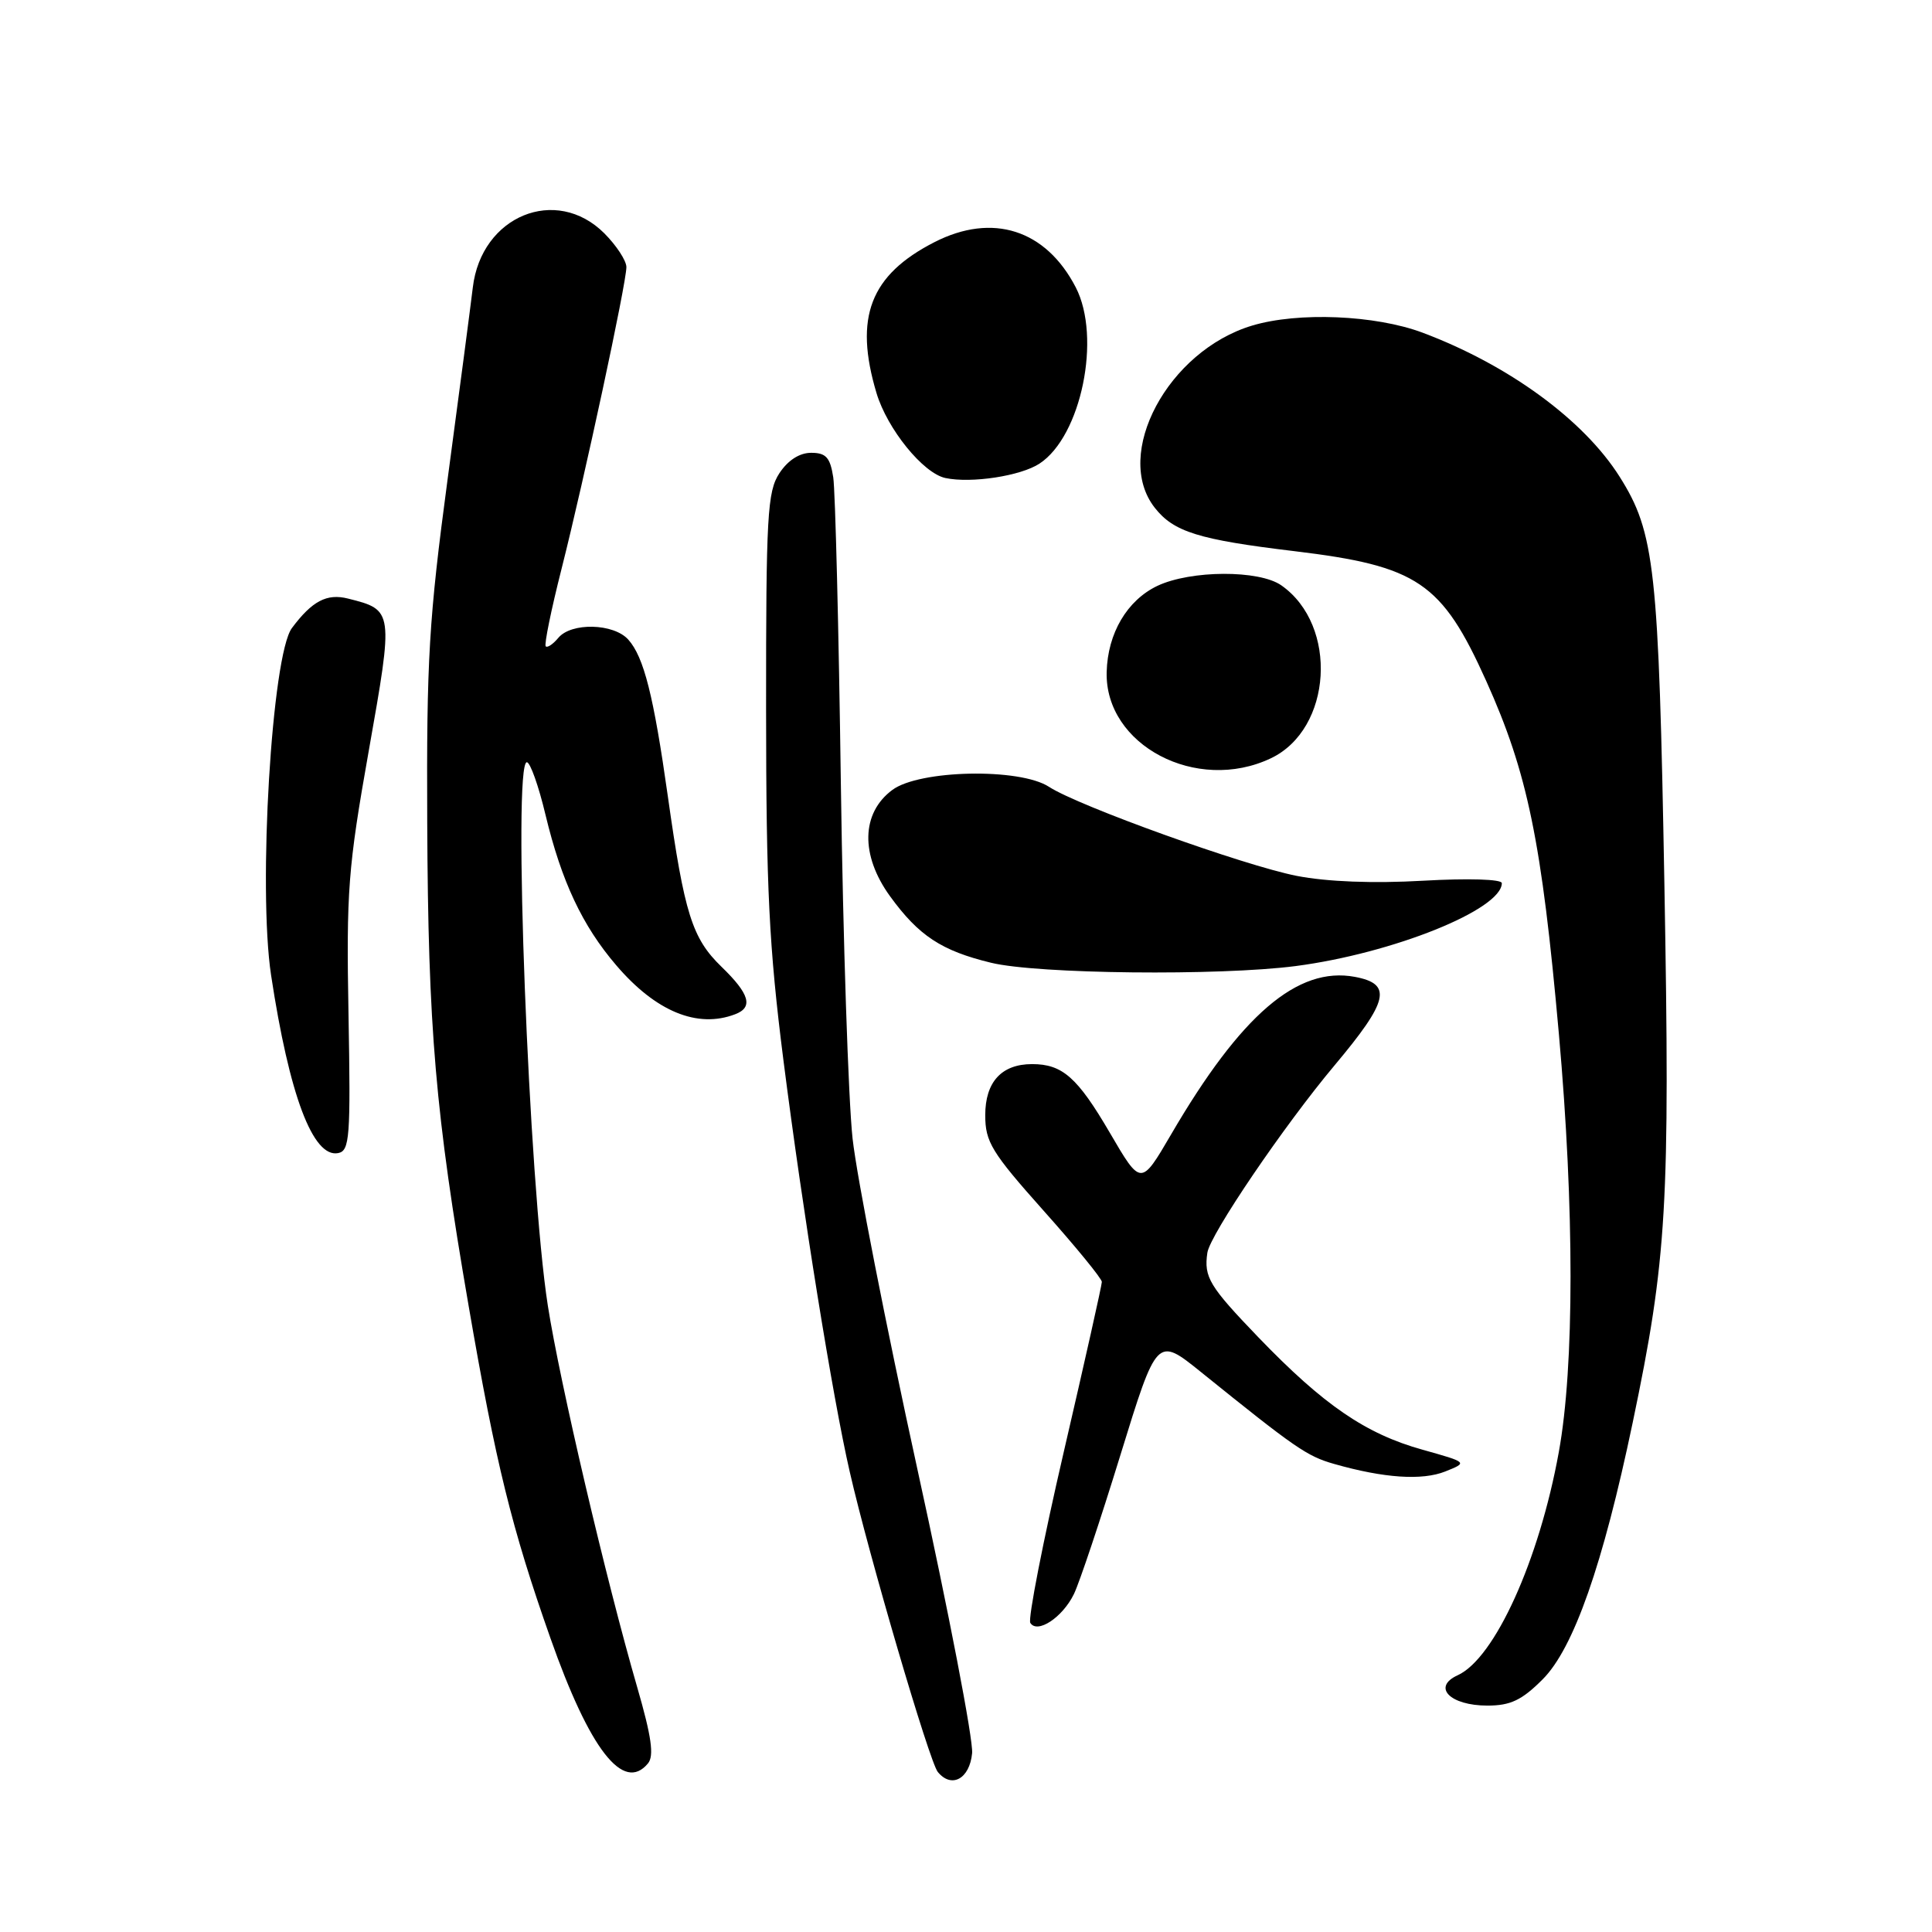 <?xml version="1.0" encoding="UTF-8" standalone="no"?>
<!DOCTYPE svg PUBLIC "-//W3C//DTD SVG 1.1//EN" "http://www.w3.org/Graphics/SVG/1.1/DTD/svg11.dtd" >
<svg xmlns="http://www.w3.org/2000/svg" xmlns:xlink="http://www.w3.org/1999/xlink" version="1.1" viewBox="0 0 256 256">
 <g >
 <path fill="currentColor"
d=" M 128.81 232.31 C 128.98 230.57 125.72 213.64 121.56 194.68 C 117.41 175.72 113.54 156.00 112.97 150.86 C 112.41 145.71 111.71 124.62 111.42 104.00 C 111.14 83.38 110.68 65.04 110.41 63.25 C 110.00 60.61 109.45 60.00 107.48 60.00 C 105.94 60.00 104.40 60.99 103.27 62.71 C 101.68 65.14 101.50 68.31 101.51 93.96 C 101.52 117.79 101.90 125.47 103.81 140.50 C 106.37 160.58 110.32 185.12 112.59 195.00 C 115.12 206.08 123.15 233.43 124.26 234.79 C 126.08 237.02 128.48 235.72 128.81 232.31 Z  M 85.86 233.66 C 86.69 232.66 86.33 230.12 84.44 223.59 C 80.29 209.28 74.18 183.17 72.59 173.00 C 70.07 156.88 67.91 101.00 69.81 101.00 C 70.25 101.00 71.37 104.13 72.28 107.96 C 74.40 116.78 77.16 122.66 81.66 127.91 C 86.90 134.04 92.42 136.31 97.42 134.39 C 99.84 133.47 99.33 131.71 95.60 128.10 C 91.71 124.33 90.69 121.09 88.49 105.50 C 86.61 92.19 85.32 87.06 83.25 84.75 C 81.32 82.59 75.70 82.45 73.98 84.52 C 73.28 85.36 72.53 85.87 72.31 85.64 C 72.09 85.42 73.03 80.80 74.41 75.37 C 77.43 63.43 83.00 37.53 83.00 35.39 C 83.00 34.54 81.68 32.53 80.08 30.92 C 73.68 24.53 63.77 28.60 62.65 38.09 C 62.36 40.51 60.86 51.95 59.31 63.50 C 56.83 82.03 56.51 87.38 56.61 109.00 C 56.73 136.34 57.69 147.47 62.09 173.00 C 65.70 193.95 67.79 202.47 72.93 217.05 C 78.14 231.85 82.61 237.59 85.86 233.66 Z  M 204.41 222.52 C 208.51 218.42 212.40 207.34 216.34 188.50 C 220.88 166.79 221.30 159.67 220.54 117.15 C 219.79 75.24 219.28 70.57 214.61 63.17 C 209.85 55.63 199.86 48.34 188.47 44.07 C 182.22 41.74 172.02 41.31 165.92 43.14 C 154.76 46.49 147.43 60.19 153.02 67.29 C 155.52 70.48 158.83 71.51 171.50 73.03 C 187.86 75.00 191.04 77.15 196.93 90.23 C 202.42 102.42 204.28 111.45 206.56 137.00 C 208.62 160.12 208.62 181.05 206.55 192.41 C 203.95 206.75 198.06 219.74 193.15 221.98 C 189.72 223.54 192.13 226.00 197.09 226.00 C 200.14 226.00 201.65 225.29 204.41 222.52 Z  M 142.30 211.22 C 143.03 209.72 145.80 201.44 148.46 192.80 C 153.30 177.10 153.30 177.10 159.13 181.80 C 171.68 191.92 173.17 192.95 176.78 193.98 C 183.37 195.86 188.43 196.20 191.50 194.98 C 194.50 193.78 194.50 193.78 188.48 192.09 C 180.95 189.99 175.38 186.17 166.75 177.21 C 160.23 170.43 159.51 169.24 159.98 166.00 C 160.33 163.59 170.15 149.13 176.84 141.16 C 184.02 132.60 184.53 130.38 179.53 129.44 C 171.94 128.02 164.43 134.45 155.17 150.33 C 151.18 157.16 151.18 157.16 147.06 150.10 C 142.77 142.76 140.78 141.00 136.76 141.00 C 132.71 141.00 130.55 143.37 130.55 147.77 C 130.55 151.31 131.39 152.69 138.27 160.41 C 142.52 165.17 146.00 169.42 146.00 169.86 C 146.00 170.29 143.73 180.42 140.96 192.36 C 138.19 204.30 136.20 214.51 136.52 215.04 C 137.45 216.53 140.79 214.32 142.30 211.22 Z  M 46.18 134.48 C 45.88 118.07 46.11 115.01 48.86 99.50 C 52.16 80.86 52.16 80.83 46.10 79.31 C 43.31 78.61 41.36 79.63 38.68 83.22 C 36.02 86.79 34.17 117.66 35.92 129.22 C 38.34 145.15 41.47 153.45 44.81 152.79 C 46.34 152.49 46.47 150.70 46.18 134.48 Z  M 171.67 128.01 C 184.55 126.33 199.00 120.52 199.00 117.02 C 199.00 116.50 194.57 116.36 188.58 116.70 C 181.96 117.08 175.85 116.84 171.83 116.06 C 164.85 114.69 142.94 106.82 139.00 104.26 C 135.13 101.73 121.82 102.00 118.24 104.67 C 114.11 107.73 113.99 113.31 117.93 118.75 C 121.73 123.99 124.75 125.98 131.32 127.57 C 137.47 129.07 161.53 129.32 171.67 128.01 Z  M 168.39 100.48 C 176.53 96.62 177.37 82.87 169.78 77.56 C 166.83 75.50 157.78 75.54 153.36 77.63 C 149.35 79.54 146.77 83.91 146.64 89.04 C 146.38 98.74 158.56 105.15 168.39 100.48 Z  M 137.74 61.43 C 143.27 57.81 145.97 44.70 142.54 38.07 C 138.58 30.42 131.52 28.16 123.83 32.08 C 115.30 36.44 113.14 42.06 116.14 52.08 C 117.57 56.85 122.32 62.71 125.27 63.34 C 128.70 64.07 135.25 63.07 137.74 61.43 Z "/>
</g>
</svg>